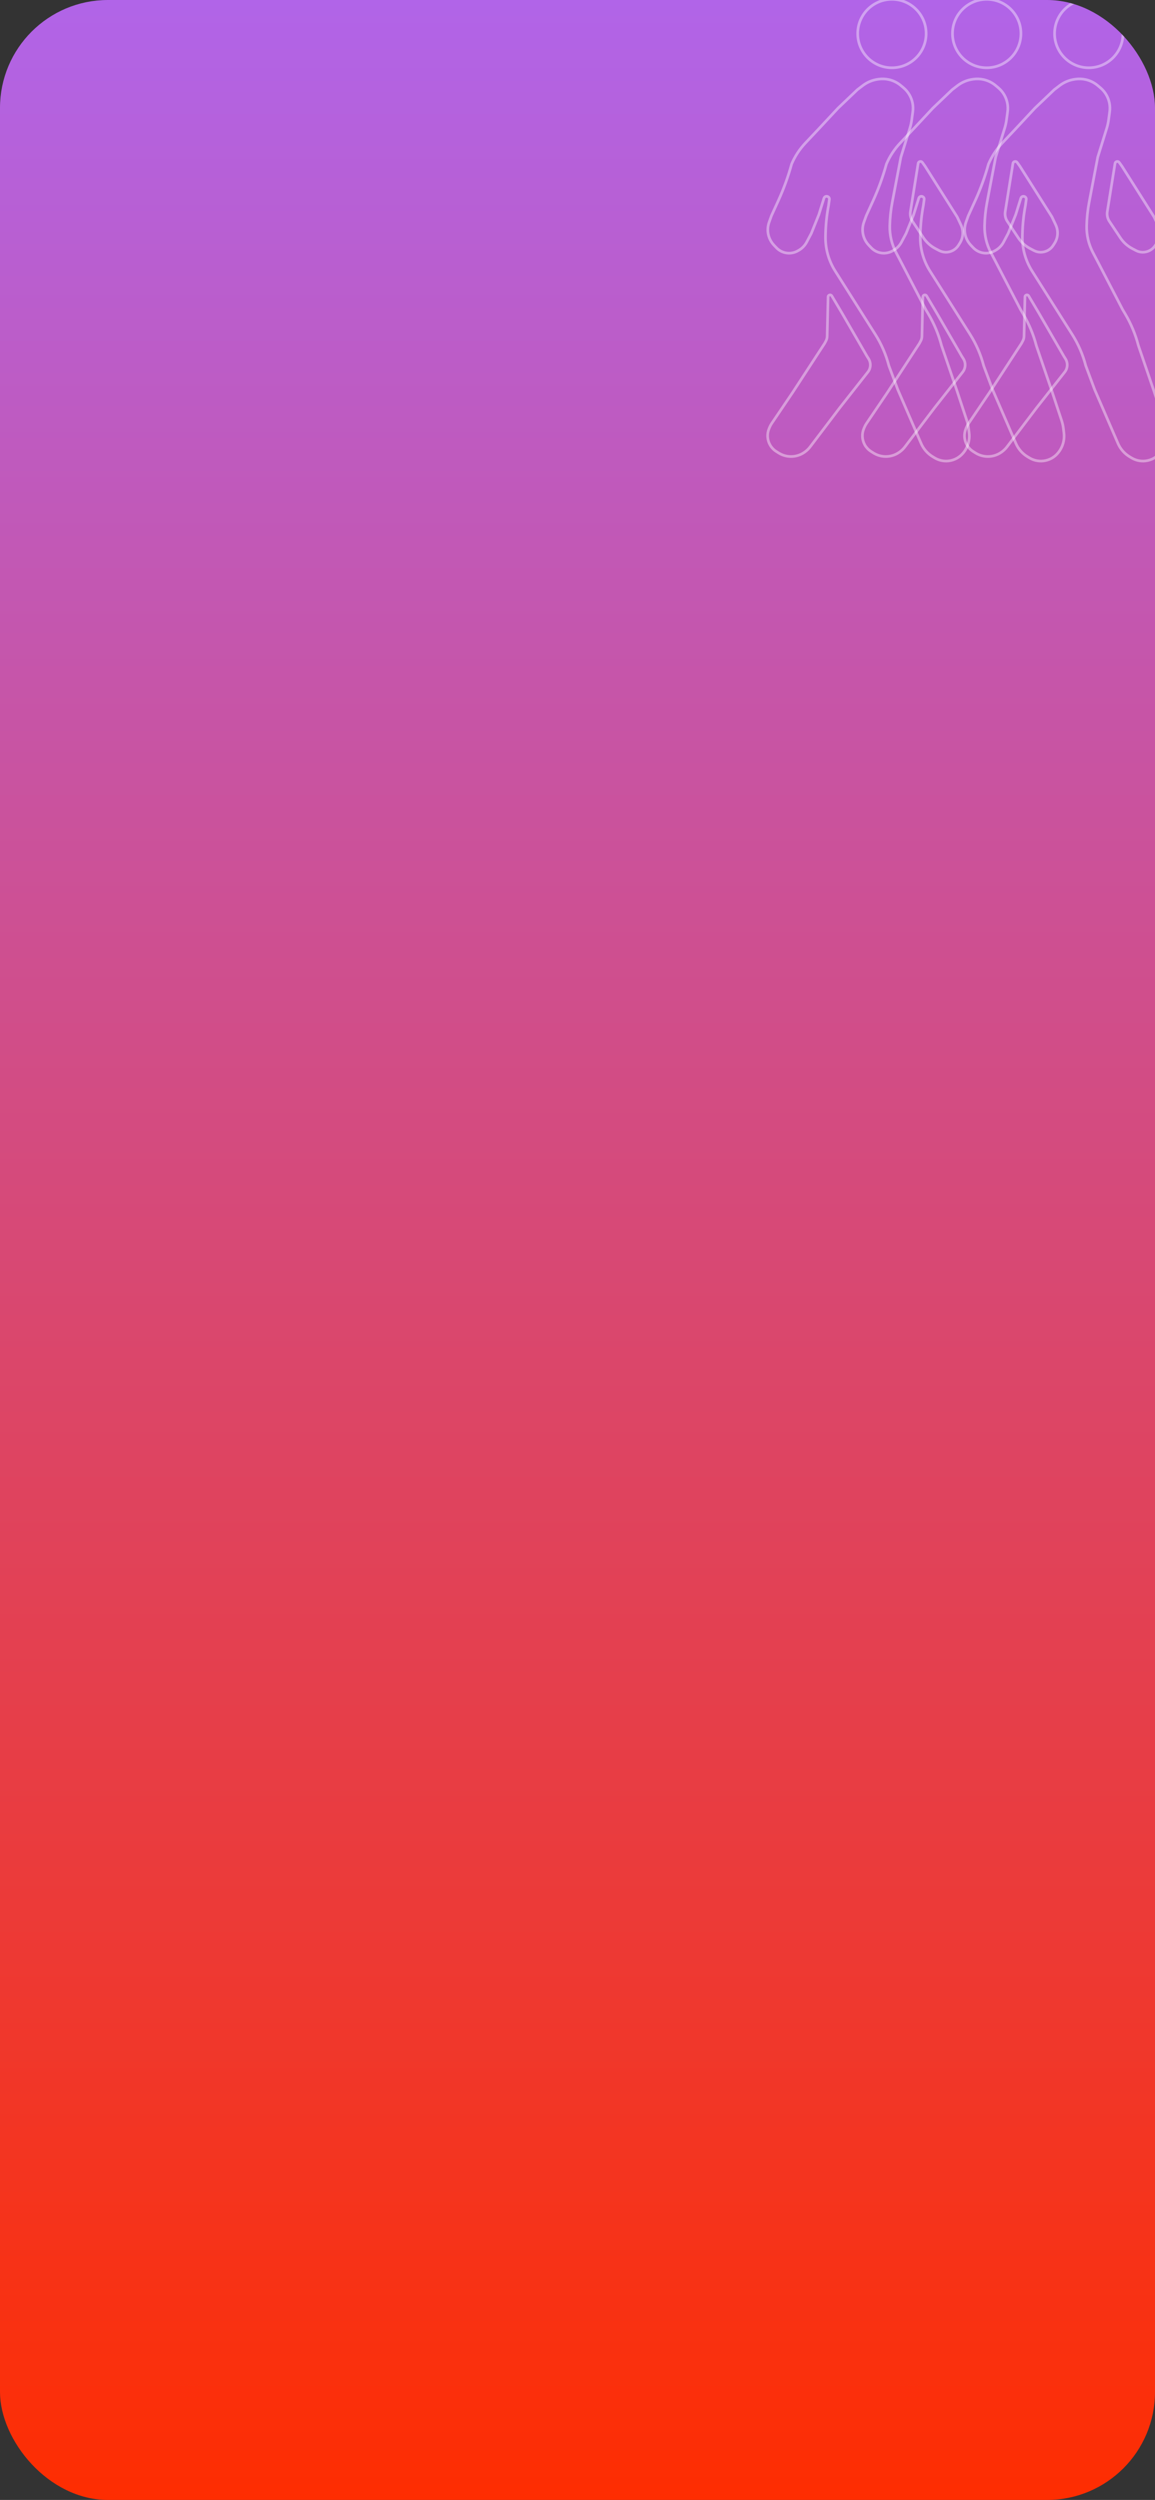 <svg width="428" height="926" viewBox="0 0 428 926" fill="none" xmlns="http://www.w3.org/2000/svg">
<rect x="0" y="0" width="428" height="926" fill="#333333" stroke="none"/>
<g clip-path="url(#clip0_1098_16827)">
<rect width="428" height="926" rx="40" fill="url(#paint0_linear_1098_16827)"/>
<path d="M341.983 109.967L341.639 124.592C341.625 125.17 341.478 125.736 341.207 126.247L340.699 127.207L328.846 145.385L321.08 156.864C320.795 157.285 320.551 157.733 320.351 158.201L320.13 158.716C319.287 160.69 319.414 162.944 320.475 164.81C321.032 165.79 321.822 166.618 322.775 167.22L323.632 167.762C324.955 168.599 326.481 169.06 328.046 169.097C329.914 169.141 331.747 168.578 333.268 167.492L333.38 167.412C334.122 166.882 334.78 166.242 335.332 165.516L346.291 151.069L356.734 137.805C357.017 137.445 357.241 137.041 357.396 136.61C357.842 135.371 357.69 133.996 356.986 132.884L356.407 131.97L347.116 115.932L343.365 109.605C343.122 109.194 342.559 109.116 342.213 109.446C342.07 109.582 341.987 109.77 341.983 109.967Z" stroke="white" stroke-opacity="0.4"/>
<path d="M375.339 60.667L372.501 78.364C372.337 79.384 372.485 80.43 372.925 81.365C373.033 81.593 373.157 81.813 373.296 82.023L377.338 88.096C378.448 89.763 379.956 91.127 381.726 92.065L383.095 92.79C383.847 93.188 384.68 93.406 385.53 93.426C387.453 93.471 389.259 92.504 390.287 90.878L390.813 90.047C391.181 89.464 391.461 88.831 391.644 88.166C392.086 86.559 391.939 84.846 391.229 83.338L389.818 80.343L377.953 61.607L376.932 60.177C376.441 59.49 375.358 59.823 375.339 60.667Z" stroke="white" stroke-opacity="0.4"/>
<path d="M380.747 169.164L381.476 169.604C383.038 170.546 384.87 170.94 386.682 170.725C388.842 170.468 390.812 169.363 392.158 167.653L392.288 167.489C392.611 167.078 392.897 166.639 393.142 166.178L393.186 166.094C394.115 164.339 394.488 162.343 394.253 160.371L394.058 158.736C393.939 157.734 393.72 156.747 393.403 155.789L389.776 144.829L384.019 127.994C382.949 123.888 381.308 119.952 379.145 116.301L378.179 114.673L368.929 96.878L367.174 93.536C365.567 90.475 364.766 87.055 364.847 83.598C364.915 80.675 365.225 77.763 365.774 74.891L368.959 58.207L372.29 47.505C372.604 46.498 372.832 45.465 372.973 44.42L373.378 41.419C373.668 39.27 373.245 37.085 372.173 35.2C371.591 34.176 370.831 33.264 369.93 32.508L368.941 31.678C367.655 30.599 366.129 29.843 364.49 29.475C363.248 29.197 361.966 29.146 360.706 29.325L360.427 29.365C358.39 29.656 356.462 30.463 354.826 31.71L352.846 33.219L345.654 40.081L338.441 47.822L333.576 52.979C331.428 55.255 329.699 57.893 328.469 60.771C327.189 65.421 325.54 69.962 323.537 74.348L320.987 79.932L320.133 82.307C319.47 84.15 319.482 86.168 320.167 88.002C320.558 89.053 321.16 90.013 321.934 90.824L322.833 91.767C323.719 92.695 324.86 93.341 326.112 93.622C327.689 93.976 329.342 93.729 330.747 92.93L331.104 92.728C332.353 92.017 333.375 90.965 334.048 89.695L335.776 86.431L338.577 79.466L340.449 73.45C340.468 73.389 340.493 73.33 340.523 73.273C341.063 72.253 342.616 72.751 342.461 73.895L342.173 76.035C341.506 79.529 341.129 83.072 341.045 86.628L341.026 87.433C340.919 92.016 342.17 96.527 344.622 100.4L352.726 113.197L359.473 123.852C361.741 127.433 363.439 131.344 364.508 135.446L367.815 144.313L376.461 164.263C377.345 166.303 378.843 168.016 380.747 169.164Z" stroke="white" stroke-opacity="0.4"/>
<circle cx="365.64" cy="12.425" r="12.68" transform="rotate(1.345 365.64 12.425)" stroke="white" stroke-opacity="0.4"/>
<path d="M306.856 109.967L306.513 124.592C306.499 125.17 306.351 125.736 306.081 126.247L305.572 127.207L293.72 145.385L285.954 156.864C285.669 157.285 285.424 157.733 285.224 158.201L285.004 158.716C284.16 160.69 284.288 162.944 285.348 164.81C285.906 165.79 286.695 166.618 287.648 167.22L288.505 167.762C289.828 168.599 291.354 169.06 292.919 169.097C294.788 169.141 296.62 168.578 298.141 167.492L298.253 167.412C298.996 166.882 299.654 166.242 300.205 165.516L311.164 151.069L321.607 137.805C321.891 137.445 322.114 137.041 322.27 136.61C322.715 135.371 322.564 133.996 321.859 132.884L321.281 131.97L311.989 115.932L308.239 109.605C307.995 109.194 307.432 109.116 307.086 109.446C306.943 109.582 306.861 109.77 306.856 109.967Z" stroke="white" stroke-opacity="0.4"/>
<path d="M340.212 60.667L337.374 78.364C337.21 79.384 337.359 80.43 337.799 81.365C337.906 81.593 338.03 81.813 338.17 82.023L342.212 88.096C343.322 89.763 344.83 91.127 346.599 92.065L347.969 92.79C348.72 93.188 349.554 93.406 350.404 93.426C352.327 93.471 354.133 92.504 355.161 90.878L355.686 90.047C356.055 89.464 356.335 88.831 356.518 88.166C356.96 86.559 356.812 84.846 356.102 83.338L354.691 80.343L342.827 61.607L341.806 60.177C341.315 59.49 340.232 59.823 340.212 60.667Z" stroke="white" stroke-opacity="0.4"/>
<path d="M345.621 169.164L346.35 169.604C347.912 170.546 349.744 170.94 351.555 170.725C353.716 170.468 355.686 169.363 357.032 167.653L357.162 167.489C357.485 167.078 357.77 166.639 358.015 166.178L358.059 166.094C358.989 164.339 359.361 162.343 359.127 160.371L358.932 158.736C358.813 157.734 358.593 156.747 358.276 155.789L354.649 144.829L348.892 127.994C347.823 123.888 346.182 119.952 344.018 116.301L343.053 114.673L333.803 96.878L332.048 93.536C330.44 90.475 329.639 87.055 329.72 83.598C329.789 80.675 330.099 77.763 330.647 74.891L333.832 58.207L337.163 47.505C337.477 46.498 337.706 45.465 337.847 44.42L338.252 41.419C338.542 39.27 338.118 37.085 337.046 35.2C336.465 34.176 335.705 33.264 334.803 32.508L333.814 31.678C332.528 30.599 331.002 29.843 329.364 29.475C328.122 29.197 326.84 29.146 325.58 29.325L325.3 29.365C323.264 29.656 321.335 30.463 319.699 31.71L317.72 33.219L310.527 40.081L303.314 47.822L298.449 52.979C296.301 55.255 294.573 57.893 293.342 60.771C292.063 65.421 290.414 69.962 288.411 74.348L285.861 79.932L285.007 82.307C284.344 84.15 284.356 86.168 285.04 88.002C285.432 89.053 286.033 90.013 286.807 90.824L287.707 91.767C288.593 92.695 289.733 93.341 290.985 93.622C292.563 93.976 294.215 93.729 295.621 92.93L295.977 92.728C297.227 92.017 298.248 90.965 298.921 89.695L300.65 86.431L303.45 79.466L305.323 73.45C305.342 73.389 305.366 73.33 305.396 73.273C305.937 72.253 307.489 72.751 307.335 73.895L307.046 76.035C306.379 79.529 306.002 83.072 305.919 86.628L305.9 87.433C305.792 92.016 307.043 96.527 309.495 100.4L317.599 113.197L324.347 123.852C326.615 127.433 328.313 131.344 329.382 135.446L332.689 144.313L341.334 164.263C342.219 166.303 343.717 168.016 345.621 169.164Z" stroke="white" stroke-opacity="0.4"/>
<circle cx="330.514" cy="12.425" r="12.68" transform="rotate(1.345 330.514 12.425)" stroke="white" stroke-opacity="0.4"/>
<path d="M379.807 109.967L379.464 124.592C379.45 125.17 379.302 125.736 379.032 126.247L378.523 127.207L366.671 145.386L358.905 156.864C358.62 157.286 358.375 157.733 358.175 158.201L357.955 158.716C357.111 160.69 357.239 162.944 358.3 164.81C358.857 165.79 359.647 166.618 360.599 167.22L361.456 167.762C362.779 168.599 364.305 169.06 365.87 169.097C367.739 169.141 369.571 168.578 371.092 167.492L371.204 167.412C371.947 166.882 372.605 166.242 373.156 165.516L384.115 151.069L394.558 137.805C394.842 137.445 395.066 137.041 395.221 136.61C395.666 135.371 395.515 133.996 394.811 132.884L394.232 131.97L384.941 115.932L381.19 109.605C380.946 109.194 380.383 109.116 380.037 109.446C379.895 109.582 379.812 109.77 379.807 109.967Z" stroke="white" stroke-opacity="0.4"/>
<path d="M413.164 60.667L410.326 78.364C410.162 79.384 410.31 80.43 410.751 81.365C410.858 81.593 410.982 81.813 411.121 82.023L415.164 88.096C416.273 89.763 417.781 91.127 419.551 92.065L420.921 92.79C421.672 93.188 422.506 93.406 423.355 93.426C425.279 93.471 427.084 92.504 428.112 90.878L428.638 90.047C429.006 89.464 429.286 88.831 429.469 88.166C429.911 86.559 429.764 84.846 429.054 83.338L427.643 80.343L415.778 61.607L414.757 60.177C414.267 59.49 413.184 59.823 413.164 60.667Z" stroke="white" stroke-opacity="0.4"/>
<path d="M418.572 169.164L419.301 169.604C420.864 170.546 422.695 170.94 424.507 170.725C426.667 170.468 428.637 169.363 429.984 167.653L430.113 167.489C430.436 167.078 430.722 166.639 430.967 166.178L431.011 166.094C431.941 164.339 432.313 162.343 432.078 160.371L431.884 158.736C431.764 157.734 431.545 156.747 431.228 155.789L427.601 144.829L421.844 127.994C420.774 123.888 419.134 119.952 416.97 116.301L416.005 114.673L406.755 96.878L405 93.536C403.392 90.475 402.591 87.055 402.672 83.598C402.741 80.675 403.051 77.763 403.599 74.891L406.784 58.207L410.115 47.505C410.429 46.498 410.657 45.465 410.798 44.42L411.203 41.419C411.493 39.27 411.07 37.085 409.998 35.2C409.416 34.176 408.657 33.264 407.755 32.508L406.766 31.678C405.48 30.599 403.954 29.843 402.315 29.475C401.074 29.197 399.792 29.146 398.532 29.325L398.252 29.365C396.215 29.656 394.287 30.463 392.651 31.71L390.671 33.219L383.479 40.081L376.266 47.822L371.401 52.979C369.253 55.255 367.524 57.893 366.294 60.771C365.015 65.421 363.366 69.962 361.362 74.348L358.813 79.932L357.958 82.307C357.296 84.15 357.308 86.168 357.992 88.002C358.384 89.053 358.985 90.013 359.759 90.824L360.659 91.767C361.544 92.695 362.685 93.341 363.937 93.622C365.514 93.976 367.167 93.729 368.573 92.93L368.929 92.728C370.179 92.017 371.2 90.965 371.873 89.695L373.601 86.431L376.402 79.466L378.274 73.45C378.293 73.389 378.318 73.33 378.348 73.273C378.888 72.253 380.441 72.751 380.287 73.895L379.998 76.035C379.331 79.529 378.954 83.072 378.87 86.628L378.851 87.433C378.744 92.016 379.995 96.527 382.447 100.4L390.551 113.197L397.298 123.852C399.566 127.433 401.265 131.344 402.333 135.446L405.641 144.313L414.286 164.263C415.17 166.303 416.668 168.016 418.572 169.164Z" stroke="white" stroke-opacity="0.4"/>
<circle cx="403.465" cy="12.425" r="12.68" transform="rotate(1.345 403.465 12.425)" stroke="white" stroke-opacity="0.4"/>
</g>
<defs>
<linearGradient id="paint0_linear_1098_16827" x1="214" y1="0" x2="214" y2="926" gradientUnits="userSpaceOnUse">
<stop stop-color="#B164E8"/>
<stop offset="1" stop-color="#FE2D01"/>
</linearGradient>
<clipPath id="clip0_1098_16827">
<rect width="428" height="926" rx="40" fill="white"/>
</clipPath>
</defs>
</svg>
